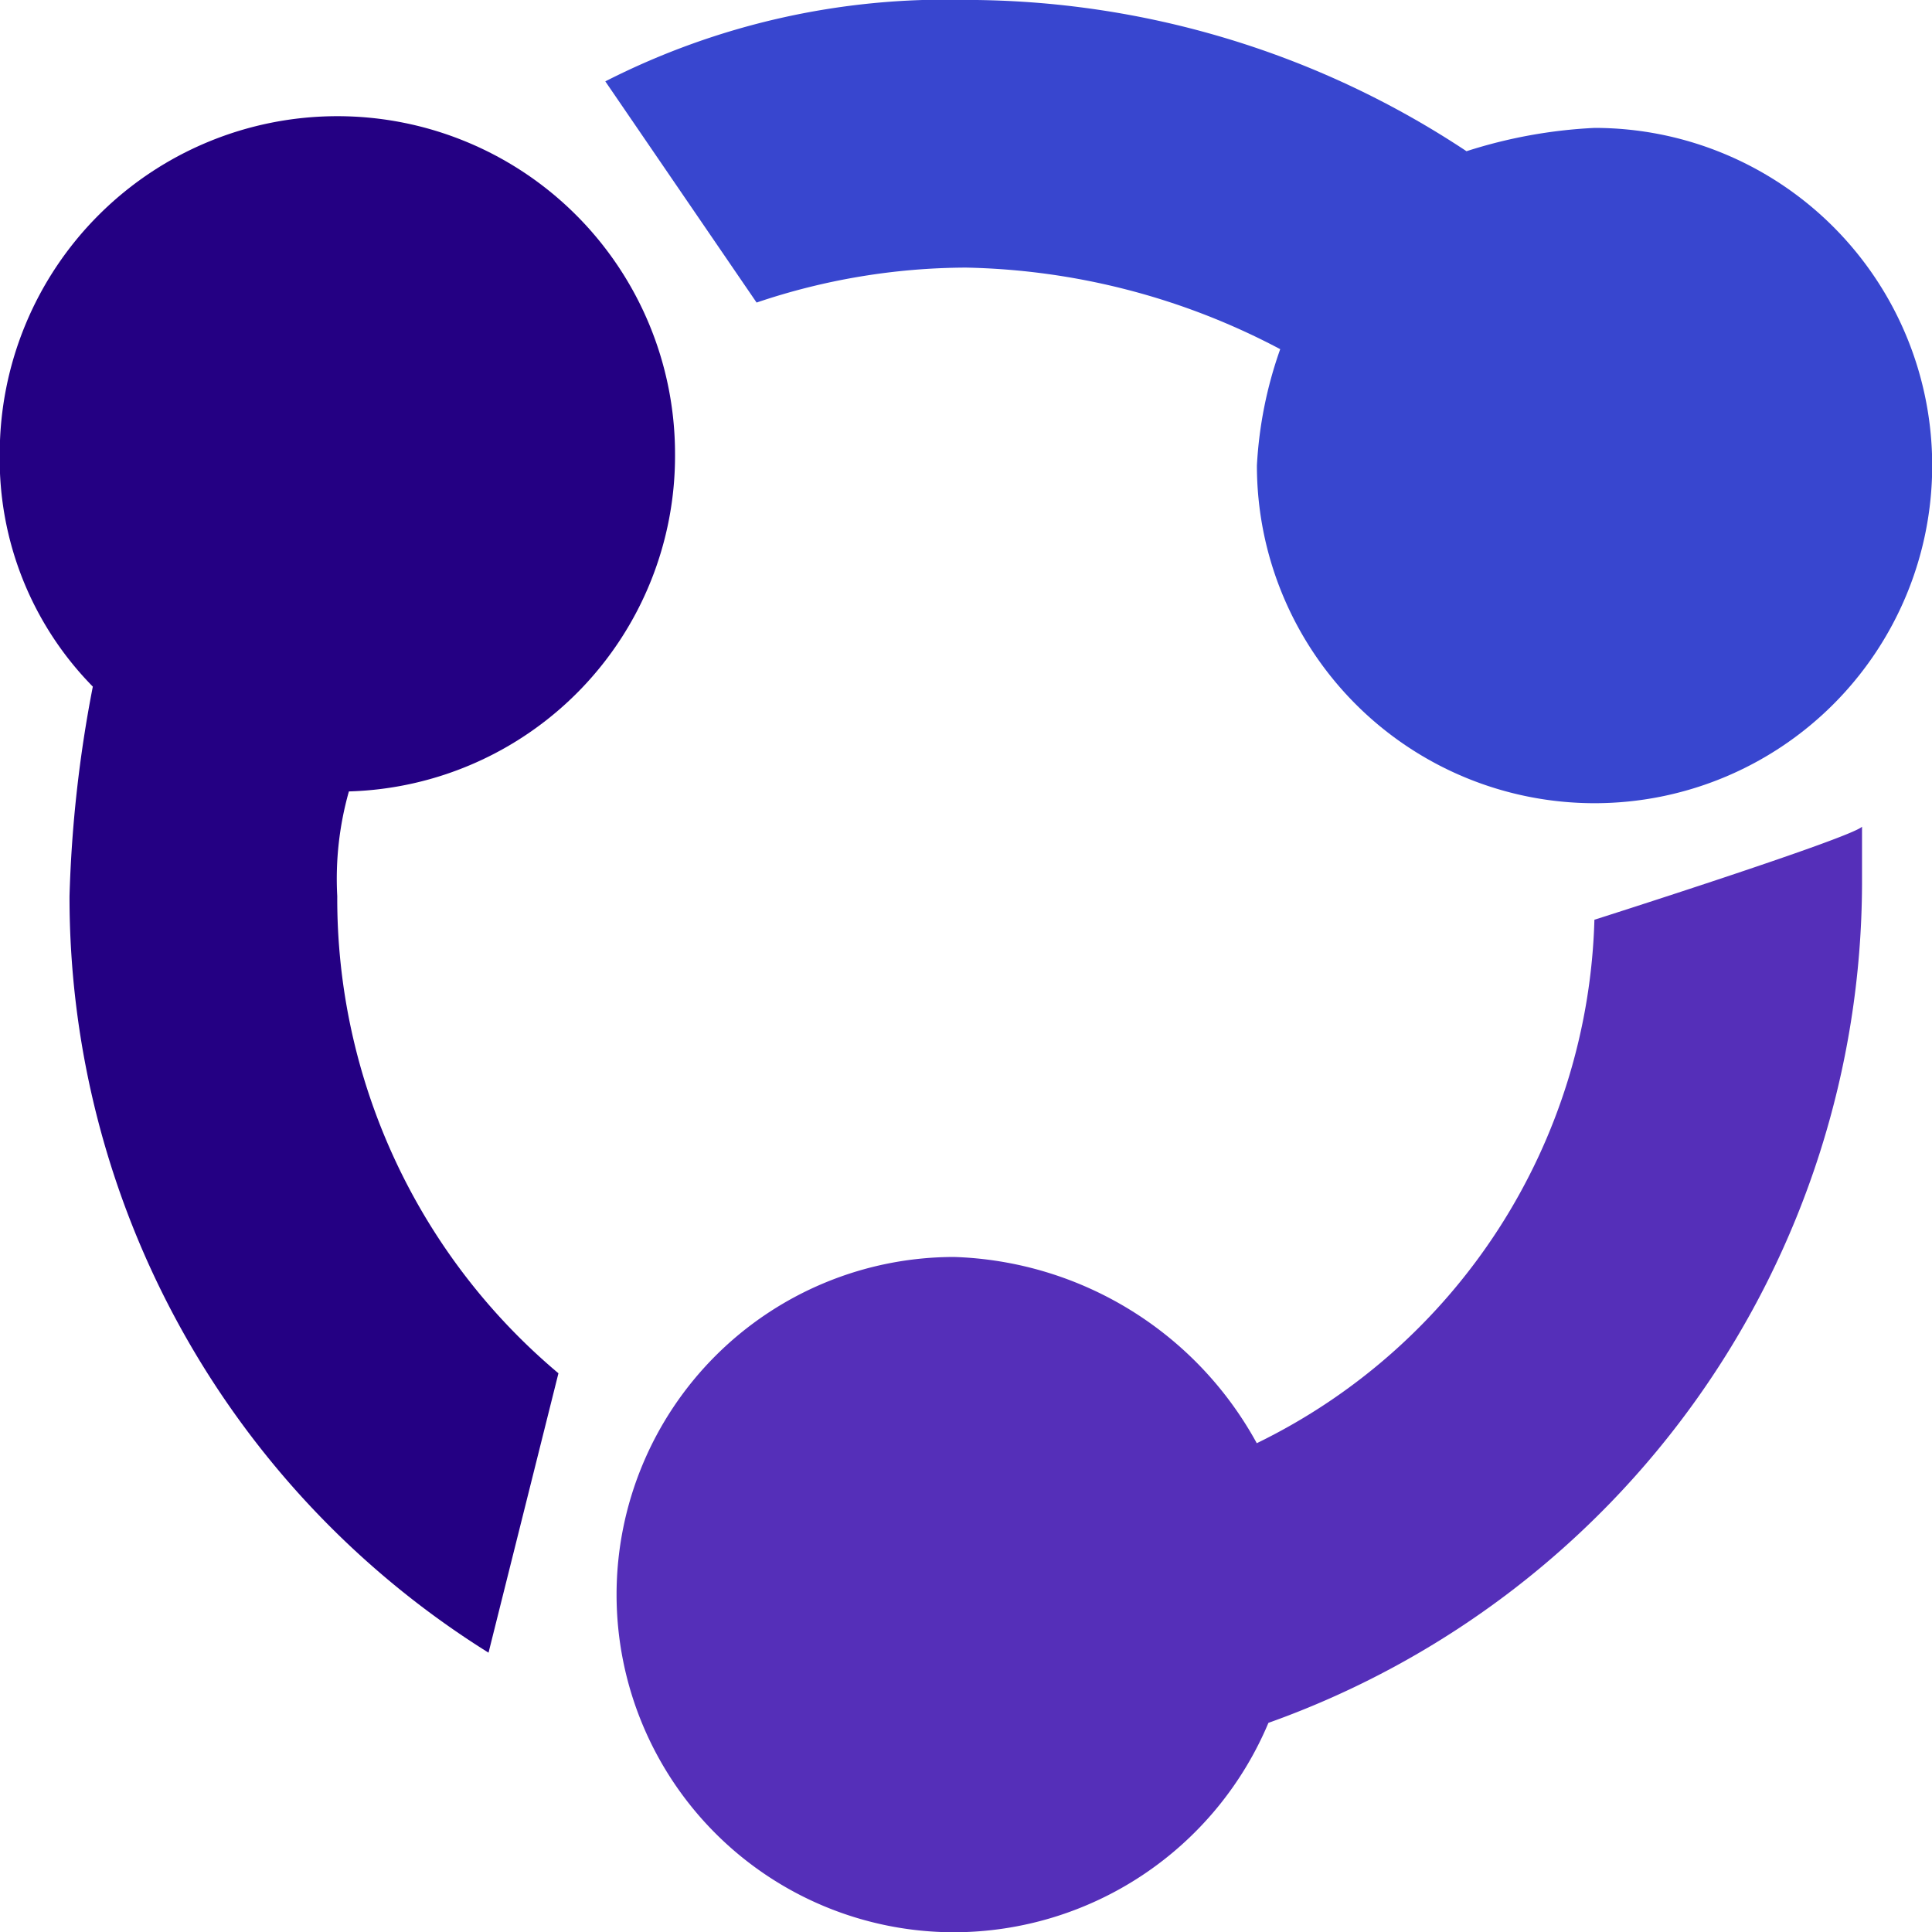 <svg xmlns="http://www.w3.org/2000/svg" width="29.182" height="29.182" viewBox="0 0 29.182 29.182">
  <g id="组_1705" data-name="组 1705" transform="translate(-85.376 -85.376)">
    <path id="路径_610" data-name="路径 610" d="M95.572,141.567a5.1,5.1,0,0,0-10.2,0,4.9,4.9,0,0,0,1.406,3.516,19.346,19.346,0,0,0-.352,3.165,13.456,13.456,0,0,0,6.329,11.427l1.056-4.22a9.364,9.364,0,0,1-3.341-7.207,4.855,4.855,0,0,1,.176-1.582A5.069,5.069,0,0,0,95.572,141.567Z" transform="translate(0 -49.336)" fill="#240083"/>
    <path id="路径_611" data-name="路径 611" d="M356.533,89.418a10.567,10.567,0,0,1,4.746,1.232,6.234,6.234,0,0,0-.352,1.758,5.1,5.1,0,1,0,5.1-5.1,7.463,7.463,0,0,0-1.934.352,13.688,13.688,0,0,0-7.559-2.285,11.315,11.315,0,0,0-5.449,1.23l2.285,3.341A9.959,9.959,0,0,1,356.533,89.418Z" transform="translate(-256.566)" fill="#3846cf"/>
    <path id="路径_612" data-name="路径 612" d="M370.969,449.619a9.075,9.075,0,0,1-5.1,7.911,5.408,5.408,0,0,0-4.57-2.813,5.1,5.1,0,1,0,0,10.2,5.162,5.162,0,0,0,4.746-3.163,13.493,13.493,0,0,0,8.966-12.658v-.878c-.176.175-4.044,1.406-4.044,1.406Z" transform="translate(-261.51 -350.355)" fill="#552fb9"/>
  </g>
</svg>
